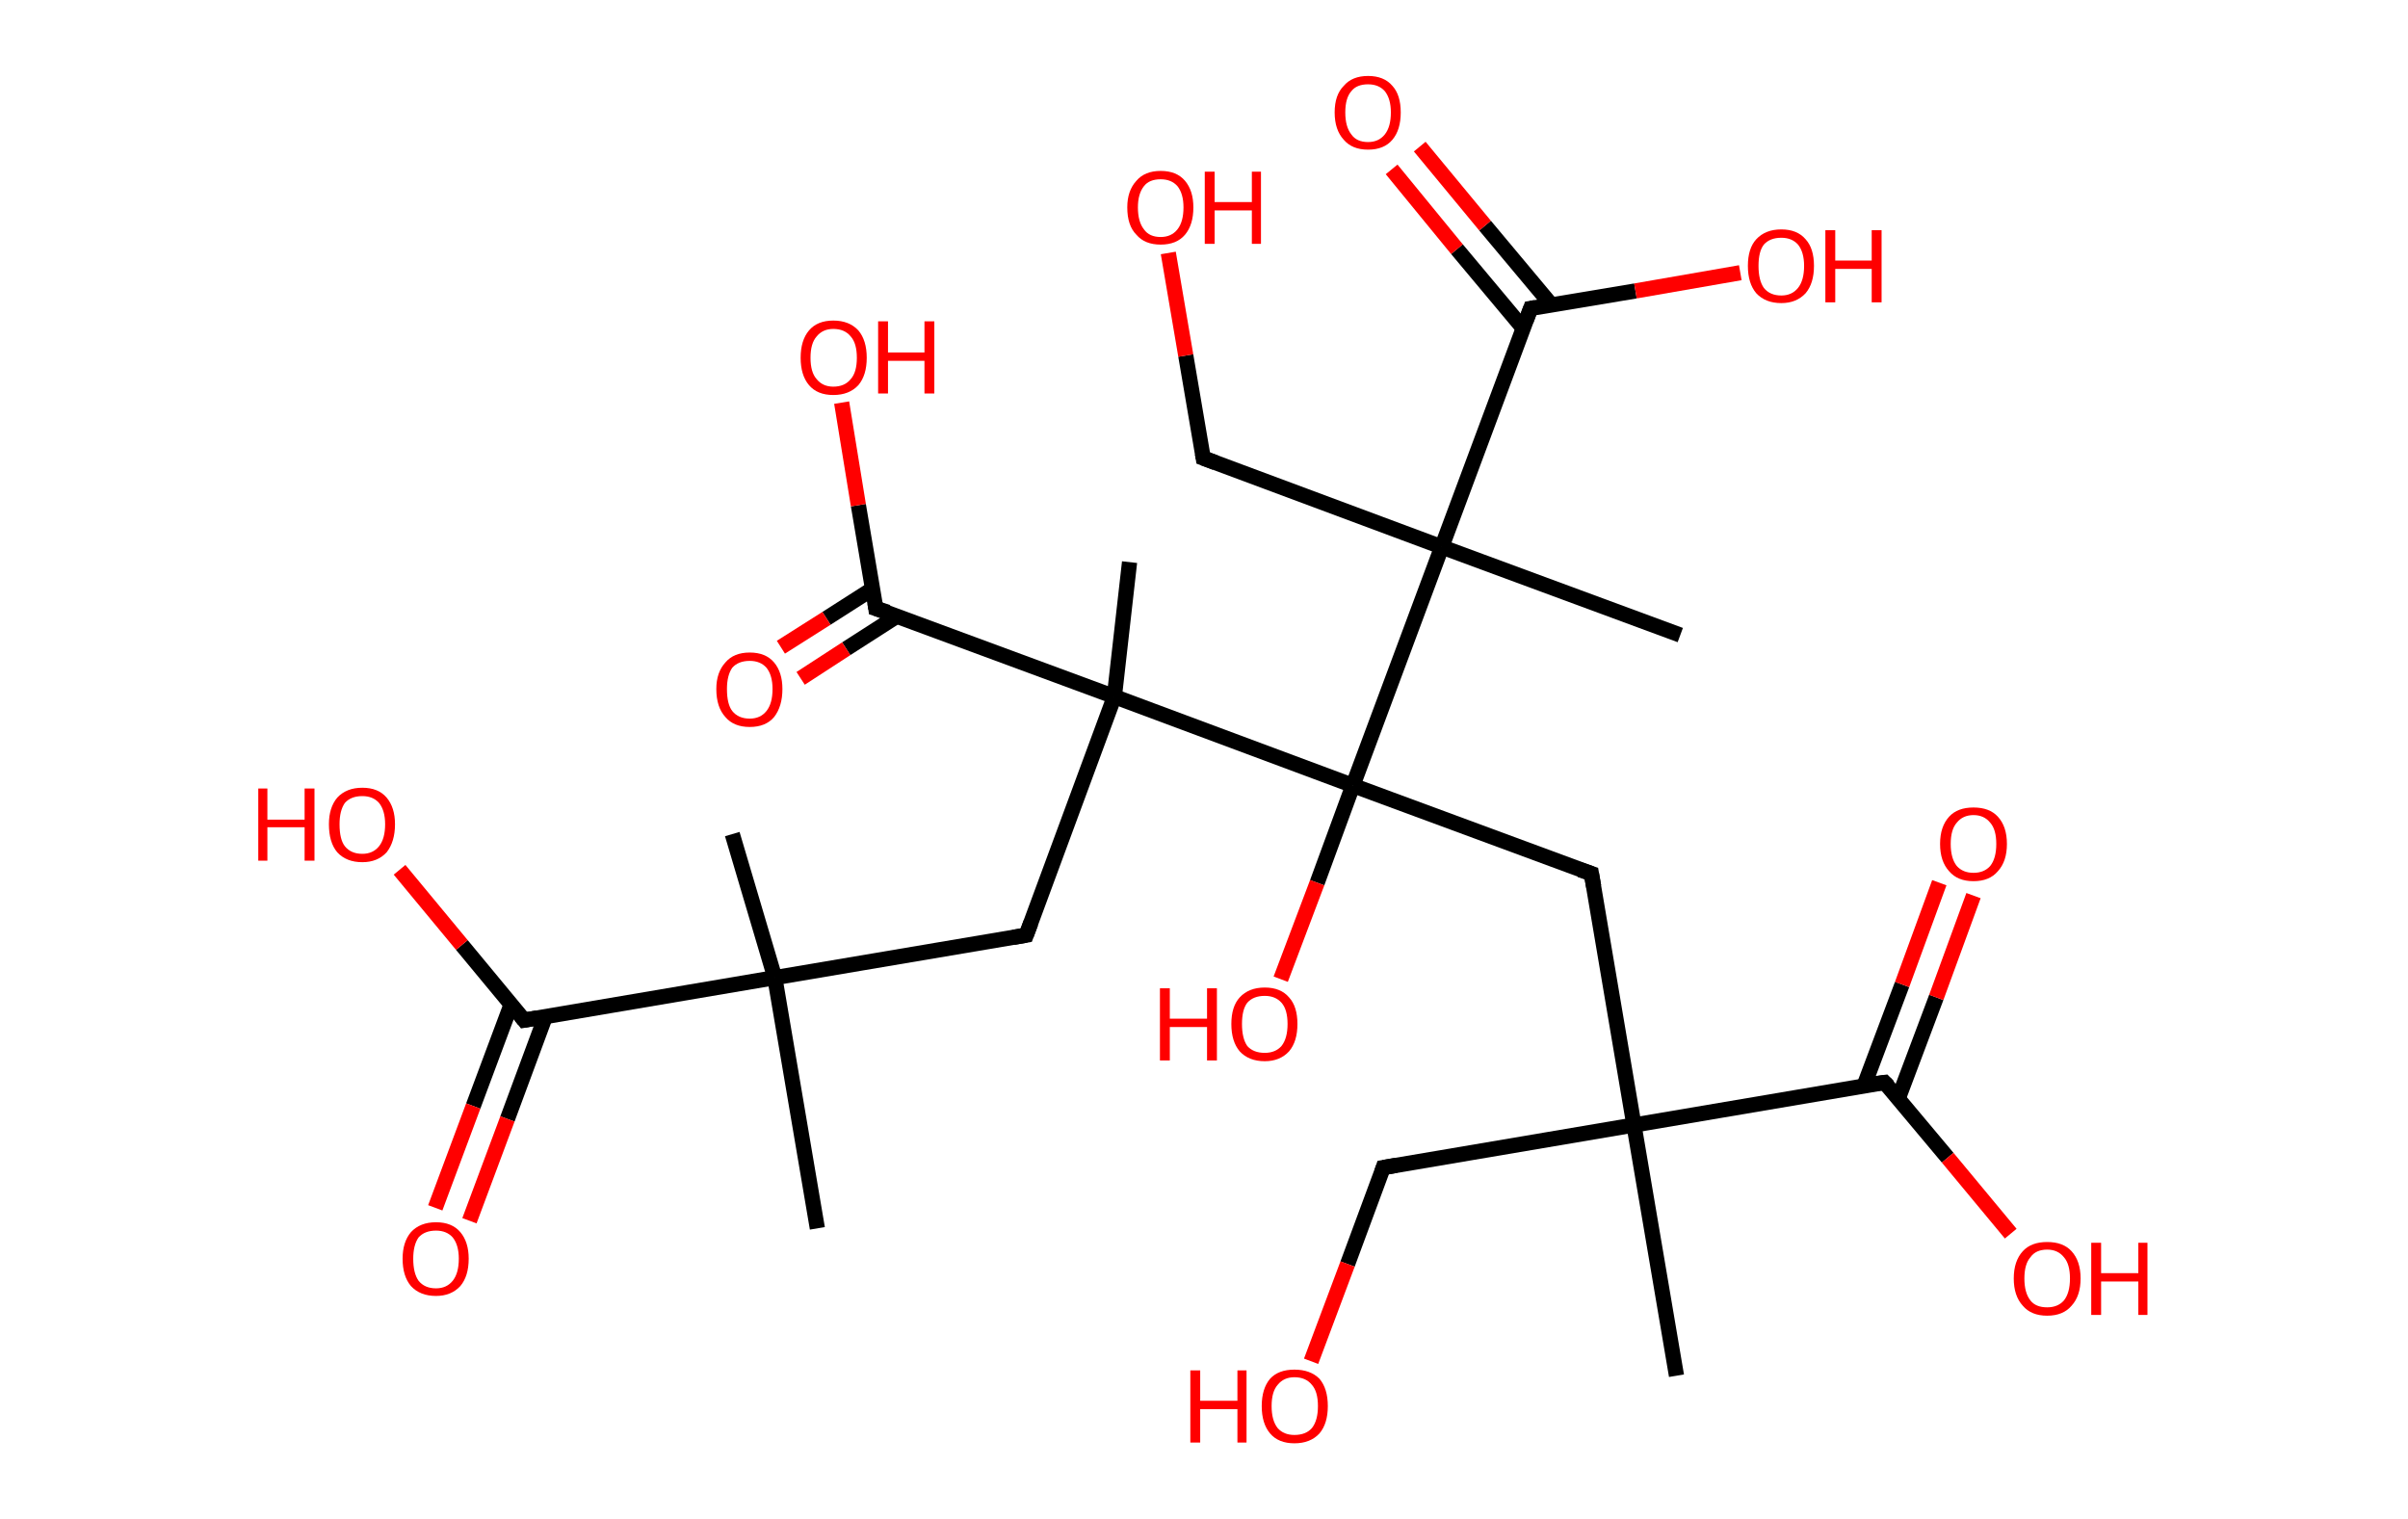 <?xml version='1.0' encoding='ASCII' standalone='yes'?>
<svg xmlns="http://www.w3.org/2000/svg" xmlns:rdkit="http://www.rdkit.org/xml" xmlns:xlink="http://www.w3.org/1999/xlink" version="1.1" baseProfile="full" xml:space="preserve" width="317px" height="200px" viewBox="0 0 317 200">
<!-- END OF HEADER -->
<rect style="opacity:1.0;fill:#FFFFFF;stroke:none" width="317.0" height="200.0" x="0.0" y="0.0"> </rect>
<path class="bond-0 atom-0 atom-1" d="M 107.6,161.7 L 102.0,128.7" style="fill:none;fill-rule:evenodd;stroke:#000000;stroke-width:2.0px;stroke-linecap:butt;stroke-linejoin:miter;stroke-opacity:1"/>
<path class="bond-1 atom-1 atom-2" d="M 102.0,128.7 L 96.4,109.8" style="fill:none;fill-rule:evenodd;stroke:#000000;stroke-width:2.0px;stroke-linecap:butt;stroke-linejoin:miter;stroke-opacity:1"/>
<path class="bond-2 atom-1 atom-3" d="M 102.0,128.7 L 135.1,123.1" style="fill:none;fill-rule:evenodd;stroke:#000000;stroke-width:2.0px;stroke-linecap:butt;stroke-linejoin:miter;stroke-opacity:1"/>
<path class="bond-3 atom-3 atom-4" d="M 135.1,123.1 L 146.7,91.7" style="fill:none;fill-rule:evenodd;stroke:#000000;stroke-width:2.0px;stroke-linecap:butt;stroke-linejoin:miter;stroke-opacity:1"/>
<path class="bond-4 atom-4 atom-5" d="M 146.7,91.7 L 148.7,74.0" style="fill:none;fill-rule:evenodd;stroke:#000000;stroke-width:2.0px;stroke-linecap:butt;stroke-linejoin:miter;stroke-opacity:1"/>
<path class="bond-5 atom-4 atom-6" d="M 146.7,91.7 L 115.3,80.1" style="fill:none;fill-rule:evenodd;stroke:#000000;stroke-width:2.0px;stroke-linecap:butt;stroke-linejoin:miter;stroke-opacity:1"/>
<path class="bond-6 atom-6 atom-7" d="M 114.9,77.5 L 108.8,81.4" style="fill:none;fill-rule:evenodd;stroke:#000000;stroke-width:2.0px;stroke-linecap:butt;stroke-linejoin:miter;stroke-opacity:1"/>
<path class="bond-6 atom-6 atom-7" d="M 108.8,81.4 L 102.8,85.2" style="fill:none;fill-rule:evenodd;stroke:#FF0000;stroke-width:2.0px;stroke-linecap:butt;stroke-linejoin:miter;stroke-opacity:1"/>
<path class="bond-6 atom-6 atom-7" d="M 118.1,81.1 L 111.4,85.4" style="fill:none;fill-rule:evenodd;stroke:#000000;stroke-width:2.0px;stroke-linecap:butt;stroke-linejoin:miter;stroke-opacity:1"/>
<path class="bond-6 atom-6 atom-7" d="M 111.4,85.4 L 105.4,89.3" style="fill:none;fill-rule:evenodd;stroke:#FF0000;stroke-width:2.0px;stroke-linecap:butt;stroke-linejoin:miter;stroke-opacity:1"/>
<path class="bond-7 atom-6 atom-8" d="M 115.3,80.1 L 113.0,66.5" style="fill:none;fill-rule:evenodd;stroke:#000000;stroke-width:2.0px;stroke-linecap:butt;stroke-linejoin:miter;stroke-opacity:1"/>
<path class="bond-7 atom-6 atom-8" d="M 113.0,66.5 L 110.8,53.0" style="fill:none;fill-rule:evenodd;stroke:#FF0000;stroke-width:2.0px;stroke-linecap:butt;stroke-linejoin:miter;stroke-opacity:1"/>
<path class="bond-8 atom-4 atom-9" d="M 146.7,91.7 L 178.1,103.4" style="fill:none;fill-rule:evenodd;stroke:#000000;stroke-width:2.0px;stroke-linecap:butt;stroke-linejoin:miter;stroke-opacity:1"/>
<path class="bond-9 atom-9 atom-10" d="M 178.1,103.4 L 173.4,116.2" style="fill:none;fill-rule:evenodd;stroke:#000000;stroke-width:2.0px;stroke-linecap:butt;stroke-linejoin:miter;stroke-opacity:1"/>
<path class="bond-9 atom-9 atom-10" d="M 173.4,116.2 L 168.6,128.9" style="fill:none;fill-rule:evenodd;stroke:#FF0000;stroke-width:2.0px;stroke-linecap:butt;stroke-linejoin:miter;stroke-opacity:1"/>
<path class="bond-10 atom-9 atom-11" d="M 178.1,103.4 L 209.5,115.0" style="fill:none;fill-rule:evenodd;stroke:#000000;stroke-width:2.0px;stroke-linecap:butt;stroke-linejoin:miter;stroke-opacity:1"/>
<path class="bond-11 atom-11 atom-12" d="M 209.5,115.0 L 215.1,148.1" style="fill:none;fill-rule:evenodd;stroke:#000000;stroke-width:2.0px;stroke-linecap:butt;stroke-linejoin:miter;stroke-opacity:1"/>
<path class="bond-12 atom-12 atom-13" d="M 215.1,148.1 L 220.7,181.1" style="fill:none;fill-rule:evenodd;stroke:#000000;stroke-width:2.0px;stroke-linecap:butt;stroke-linejoin:miter;stroke-opacity:1"/>
<path class="bond-13 atom-12 atom-14" d="M 215.1,148.1 L 182.1,153.7" style="fill:none;fill-rule:evenodd;stroke:#000000;stroke-width:2.0px;stroke-linecap:butt;stroke-linejoin:miter;stroke-opacity:1"/>
<path class="bond-14 atom-14 atom-15" d="M 182.1,153.7 L 177.4,166.4" style="fill:none;fill-rule:evenodd;stroke:#000000;stroke-width:2.0px;stroke-linecap:butt;stroke-linejoin:miter;stroke-opacity:1"/>
<path class="bond-14 atom-14 atom-15" d="M 177.4,166.4 L 172.6,179.2" style="fill:none;fill-rule:evenodd;stroke:#FF0000;stroke-width:2.0px;stroke-linecap:butt;stroke-linejoin:miter;stroke-opacity:1"/>
<path class="bond-15 atom-12 atom-16" d="M 215.1,148.1 L 248.1,142.5" style="fill:none;fill-rule:evenodd;stroke:#000000;stroke-width:2.0px;stroke-linecap:butt;stroke-linejoin:miter;stroke-opacity:1"/>
<path class="bond-16 atom-16 atom-17" d="M 249.9,144.6 L 254.9,131.3" style="fill:none;fill-rule:evenodd;stroke:#000000;stroke-width:2.0px;stroke-linecap:butt;stroke-linejoin:miter;stroke-opacity:1"/>
<path class="bond-16 atom-16 atom-17" d="M 254.9,131.3 L 259.8,117.9" style="fill:none;fill-rule:evenodd;stroke:#FF0000;stroke-width:2.0px;stroke-linecap:butt;stroke-linejoin:miter;stroke-opacity:1"/>
<path class="bond-16 atom-16 atom-17" d="M 245.4,142.9 L 250.4,129.6" style="fill:none;fill-rule:evenodd;stroke:#000000;stroke-width:2.0px;stroke-linecap:butt;stroke-linejoin:miter;stroke-opacity:1"/>
<path class="bond-16 atom-16 atom-17" d="M 250.4,129.6 L 255.3,116.2" style="fill:none;fill-rule:evenodd;stroke:#FF0000;stroke-width:2.0px;stroke-linecap:butt;stroke-linejoin:miter;stroke-opacity:1"/>
<path class="bond-17 atom-16 atom-18" d="M 248.1,142.5 L 256.4,152.4" style="fill:none;fill-rule:evenodd;stroke:#000000;stroke-width:2.0px;stroke-linecap:butt;stroke-linejoin:miter;stroke-opacity:1"/>
<path class="bond-17 atom-16 atom-18" d="M 256.4,152.4 L 264.7,162.4" style="fill:none;fill-rule:evenodd;stroke:#FF0000;stroke-width:2.0px;stroke-linecap:butt;stroke-linejoin:miter;stroke-opacity:1"/>
<path class="bond-18 atom-9 atom-19" d="M 178.1,103.4 L 189.8,72.0" style="fill:none;fill-rule:evenodd;stroke:#000000;stroke-width:2.0px;stroke-linecap:butt;stroke-linejoin:miter;stroke-opacity:1"/>
<path class="bond-19 atom-19 atom-20" d="M 189.8,72.0 L 221.2,83.6" style="fill:none;fill-rule:evenodd;stroke:#000000;stroke-width:2.0px;stroke-linecap:butt;stroke-linejoin:miter;stroke-opacity:1"/>
<path class="bond-20 atom-19 atom-21" d="M 189.8,72.0 L 158.4,60.3" style="fill:none;fill-rule:evenodd;stroke:#000000;stroke-width:2.0px;stroke-linecap:butt;stroke-linejoin:miter;stroke-opacity:1"/>
<path class="bond-21 atom-21 atom-22" d="M 158.4,60.3 L 156.1,46.8" style="fill:none;fill-rule:evenodd;stroke:#000000;stroke-width:2.0px;stroke-linecap:butt;stroke-linejoin:miter;stroke-opacity:1"/>
<path class="bond-21 atom-21 atom-22" d="M 156.1,46.8 L 153.8,33.3" style="fill:none;fill-rule:evenodd;stroke:#FF0000;stroke-width:2.0px;stroke-linecap:butt;stroke-linejoin:miter;stroke-opacity:1"/>
<path class="bond-22 atom-19 atom-23" d="M 189.8,72.0 L 201.5,40.6" style="fill:none;fill-rule:evenodd;stroke:#000000;stroke-width:2.0px;stroke-linecap:butt;stroke-linejoin:miter;stroke-opacity:1"/>
<path class="bond-23 atom-23 atom-24" d="M 204.2,40.1 L 195.5,29.7" style="fill:none;fill-rule:evenodd;stroke:#000000;stroke-width:2.0px;stroke-linecap:butt;stroke-linejoin:miter;stroke-opacity:1"/>
<path class="bond-23 atom-23 atom-24" d="M 195.5,29.7 L 186.9,19.3" style="fill:none;fill-rule:evenodd;stroke:#FF0000;stroke-width:2.0px;stroke-linecap:butt;stroke-linejoin:miter;stroke-opacity:1"/>
<path class="bond-23 atom-23 atom-24" d="M 200.5,43.2 L 191.8,32.8" style="fill:none;fill-rule:evenodd;stroke:#000000;stroke-width:2.0px;stroke-linecap:butt;stroke-linejoin:miter;stroke-opacity:1"/>
<path class="bond-23 atom-23 atom-24" d="M 191.8,32.8 L 183.2,22.3" style="fill:none;fill-rule:evenodd;stroke:#FF0000;stroke-width:2.0px;stroke-linecap:butt;stroke-linejoin:miter;stroke-opacity:1"/>
<path class="bond-24 atom-23 atom-25" d="M 201.5,40.6 L 215.3,38.3" style="fill:none;fill-rule:evenodd;stroke:#000000;stroke-width:2.0px;stroke-linecap:butt;stroke-linejoin:miter;stroke-opacity:1"/>
<path class="bond-24 atom-23 atom-25" d="M 215.3,38.3 L 229.1,35.9" style="fill:none;fill-rule:evenodd;stroke:#FF0000;stroke-width:2.0px;stroke-linecap:butt;stroke-linejoin:miter;stroke-opacity:1"/>
<path class="bond-25 atom-1 atom-26" d="M 102.0,128.7 L 69.0,134.3" style="fill:none;fill-rule:evenodd;stroke:#000000;stroke-width:2.0px;stroke-linecap:butt;stroke-linejoin:miter;stroke-opacity:1"/>
<path class="bond-26 atom-26 atom-27" d="M 67.3,132.2 L 62.3,145.6" style="fill:none;fill-rule:evenodd;stroke:#000000;stroke-width:2.0px;stroke-linecap:butt;stroke-linejoin:miter;stroke-opacity:1"/>
<path class="bond-26 atom-26 atom-27" d="M 62.3,145.6 L 57.3,159.0" style="fill:none;fill-rule:evenodd;stroke:#FF0000;stroke-width:2.0px;stroke-linecap:butt;stroke-linejoin:miter;stroke-opacity:1"/>
<path class="bond-26 atom-26 atom-27" d="M 71.8,133.8 L 66.8,147.3" style="fill:none;fill-rule:evenodd;stroke:#000000;stroke-width:2.0px;stroke-linecap:butt;stroke-linejoin:miter;stroke-opacity:1"/>
<path class="bond-26 atom-26 atom-27" d="M 66.8,147.3 L 61.8,160.7" style="fill:none;fill-rule:evenodd;stroke:#FF0000;stroke-width:2.0px;stroke-linecap:butt;stroke-linejoin:miter;stroke-opacity:1"/>
<path class="bond-27 atom-26 atom-28" d="M 69.0,134.3 L 60.8,124.4" style="fill:none;fill-rule:evenodd;stroke:#000000;stroke-width:2.0px;stroke-linecap:butt;stroke-linejoin:miter;stroke-opacity:1"/>
<path class="bond-27 atom-26 atom-28" d="M 60.8,124.4 L 52.6,114.5" style="fill:none;fill-rule:evenodd;stroke:#FF0000;stroke-width:2.0px;stroke-linecap:butt;stroke-linejoin:miter;stroke-opacity:1"/>
<path d="M 133.4,123.4 L 135.1,123.1 L 135.7,121.5" style="fill:none;stroke:#000000;stroke-width:2.0px;stroke-linecap:butt;stroke-linejoin:miter;stroke-opacity:1;"/>
<path d="M 116.9,80.6 L 115.3,80.1 L 115.2,79.4" style="fill:none;stroke:#000000;stroke-width:2.0px;stroke-linecap:butt;stroke-linejoin:miter;stroke-opacity:1;"/>
<path d="M 208.0,114.5 L 209.5,115.0 L 209.8,116.7" style="fill:none;stroke:#000000;stroke-width:2.0px;stroke-linecap:butt;stroke-linejoin:miter;stroke-opacity:1;"/>
<path d="M 183.8,153.4 L 182.1,153.7 L 181.9,154.3" style="fill:none;stroke:#000000;stroke-width:2.0px;stroke-linecap:butt;stroke-linejoin:miter;stroke-opacity:1;"/>
<path d="M 246.5,142.7 L 248.1,142.5 L 248.6,143.0" style="fill:none;stroke:#000000;stroke-width:2.0px;stroke-linecap:butt;stroke-linejoin:miter;stroke-opacity:1;"/>
<path d="M 160.0,60.9 L 158.4,60.3 L 158.3,59.7" style="fill:none;stroke:#000000;stroke-width:2.0px;stroke-linecap:butt;stroke-linejoin:miter;stroke-opacity:1;"/>
<path d="M 200.9,42.2 L 201.5,40.6 L 202.1,40.5" style="fill:none;stroke:#000000;stroke-width:2.0px;stroke-linecap:butt;stroke-linejoin:miter;stroke-opacity:1;"/>
<path d="M 70.7,134.0 L 69.0,134.3 L 68.6,133.8" style="fill:none;stroke:#000000;stroke-width:2.0px;stroke-linecap:butt;stroke-linejoin:miter;stroke-opacity:1;"/>
<path class="atom-7" d="M 94.3 90.7 Q 94.3 88.5, 95.5 87.2 Q 96.6 85.9, 98.7 85.9 Q 100.8 85.9, 101.9 87.2 Q 103.0 88.5, 103.0 90.7 Q 103.0 93.0, 101.9 94.4 Q 100.8 95.7, 98.7 95.7 Q 96.6 95.7, 95.5 94.4 Q 94.3 93.1, 94.3 90.7 M 98.7 94.6 Q 100.1 94.6, 100.9 93.6 Q 101.7 92.6, 101.7 90.7 Q 101.7 88.9, 100.9 87.9 Q 100.1 87.0, 98.7 87.0 Q 97.2 87.0, 96.4 87.9 Q 95.7 88.9, 95.7 90.7 Q 95.7 92.7, 96.4 93.6 Q 97.2 94.6, 98.7 94.6 " fill="#FF0000"/>
<path class="atom-8" d="M 105.4 47.1 Q 105.4 44.8, 106.5 43.5 Q 107.6 42.2, 109.7 42.2 Q 111.8 42.2, 113.0 43.5 Q 114.1 44.8, 114.1 47.1 Q 114.1 49.4, 113.0 50.7 Q 111.8 52.0, 109.7 52.0 Q 107.6 52.0, 106.5 50.7 Q 105.4 49.4, 105.4 47.1 M 109.7 50.9 Q 111.2 50.9, 112.0 49.9 Q 112.8 49.0, 112.8 47.1 Q 112.8 45.2, 112.0 44.3 Q 111.2 43.3, 109.7 43.3 Q 108.3 43.3, 107.5 44.3 Q 106.7 45.2, 106.7 47.1 Q 106.7 49.0, 107.5 49.9 Q 108.3 50.9, 109.7 50.9 " fill="#FF0000"/>
<path class="atom-8" d="M 115.6 42.3 L 116.9 42.3 L 116.9 46.4 L 121.7 46.4 L 121.7 42.3 L 123.0 42.3 L 123.0 51.8 L 121.7 51.8 L 121.7 47.5 L 116.9 47.5 L 116.9 51.8 L 115.6 51.8 L 115.6 42.3 " fill="#FF0000"/>
<path class="atom-10" d="M 152.7 130.1 L 154.0 130.1 L 154.0 134.1 L 158.9 134.1 L 158.9 130.1 L 160.2 130.1 L 160.2 139.6 L 158.9 139.6 L 158.9 135.2 L 154.0 135.2 L 154.0 139.6 L 152.7 139.6 L 152.7 130.1 " fill="#FF0000"/>
<path class="atom-10" d="M 162.1 134.8 Q 162.1 132.5, 163.2 131.3 Q 164.4 130.0, 166.5 130.0 Q 168.6 130.0, 169.7 131.3 Q 170.8 132.5, 170.8 134.8 Q 170.8 137.1, 169.7 138.4 Q 168.5 139.7, 166.5 139.7 Q 164.4 139.7, 163.2 138.4 Q 162.1 137.1, 162.1 134.8 M 166.5 138.6 Q 167.9 138.6, 168.7 137.7 Q 169.5 136.7, 169.5 134.8 Q 169.5 132.9, 168.7 132.0 Q 167.9 131.1, 166.5 131.1 Q 165.0 131.1, 164.2 132.0 Q 163.5 132.9, 163.5 134.8 Q 163.5 136.7, 164.2 137.7 Q 165.0 138.6, 166.5 138.6 " fill="#FF0000"/>
<path class="atom-15" d="M 156.7 180.4 L 158.0 180.4 L 158.0 184.4 L 162.9 184.4 L 162.9 180.4 L 164.1 180.4 L 164.1 189.9 L 162.9 189.9 L 162.9 185.5 L 158.0 185.5 L 158.0 189.9 L 156.7 189.9 L 156.7 180.4 " fill="#FF0000"/>
<path class="atom-15" d="M 166.1 185.1 Q 166.1 182.8, 167.2 181.5 Q 168.3 180.3, 170.4 180.3 Q 172.5 180.3, 173.7 181.5 Q 174.8 182.8, 174.8 185.1 Q 174.8 187.4, 173.7 188.7 Q 172.5 190.0, 170.4 190.0 Q 168.3 190.0, 167.2 188.7 Q 166.1 187.4, 166.1 185.1 M 170.4 188.9 Q 171.9 188.9, 172.7 188.0 Q 173.5 187.0, 173.5 185.1 Q 173.5 183.2, 172.7 182.3 Q 171.9 181.3, 170.4 181.3 Q 169.0 181.3, 168.2 182.3 Q 167.4 183.2, 167.4 185.1 Q 167.4 187.0, 168.2 188.0 Q 169.0 188.9, 170.4 188.9 " fill="#FF0000"/>
<path class="atom-17" d="M 255.4 111.1 Q 255.4 108.8, 256.6 107.5 Q 257.7 106.3, 259.8 106.3 Q 261.9 106.3, 263.0 107.5 Q 264.2 108.8, 264.2 111.1 Q 264.2 113.4, 263.0 114.7 Q 261.9 116.0, 259.8 116.0 Q 257.7 116.0, 256.6 114.7 Q 255.4 113.4, 255.4 111.1 M 259.8 114.9 Q 261.2 114.9, 262.0 114.0 Q 262.8 113.0, 262.8 111.1 Q 262.8 109.2, 262.0 108.3 Q 261.2 107.3, 259.8 107.3 Q 258.4 107.3, 257.6 108.3 Q 256.8 109.2, 256.8 111.1 Q 256.8 113.0, 257.6 114.0 Q 258.4 114.9, 259.8 114.9 " fill="#FF0000"/>
<path class="atom-18" d="M 265.1 168.3 Q 265.1 166.0, 266.3 164.7 Q 267.4 163.5, 269.5 163.5 Q 271.6 163.5, 272.7 164.7 Q 273.9 166.0, 273.9 168.3 Q 273.9 170.6, 272.7 171.9 Q 271.6 173.2, 269.5 173.2 Q 267.4 173.2, 266.3 171.9 Q 265.1 170.6, 265.1 168.3 M 269.5 172.1 Q 270.9 172.1, 271.7 171.2 Q 272.5 170.2, 272.5 168.3 Q 272.5 166.4, 271.7 165.5 Q 270.9 164.5, 269.5 164.5 Q 268.0 164.5, 267.3 165.5 Q 266.5 166.4, 266.5 168.3 Q 266.5 170.2, 267.3 171.2 Q 268.0 172.1, 269.5 172.1 " fill="#FF0000"/>
<path class="atom-18" d="M 275.3 163.6 L 276.6 163.6 L 276.6 167.6 L 281.5 167.6 L 281.5 163.6 L 282.7 163.6 L 282.7 173.1 L 281.5 173.1 L 281.5 168.7 L 276.6 168.7 L 276.6 173.1 L 275.3 173.1 L 275.3 163.6 " fill="#FF0000"/>
<path class="atom-22" d="M 148.4 27.3 Q 148.4 25.1, 149.6 23.8 Q 150.7 22.5, 152.8 22.5 Q 154.9 22.5, 156.0 23.8 Q 157.1 25.1, 157.1 27.3 Q 157.1 29.6, 156.0 30.9 Q 154.9 32.2, 152.8 32.2 Q 150.7 32.2, 149.6 30.9 Q 148.4 29.7, 148.4 27.3 M 152.8 31.2 Q 154.2 31.2, 155.0 30.2 Q 155.8 29.2, 155.8 27.3 Q 155.8 25.5, 155.0 24.5 Q 154.2 23.6, 152.8 23.6 Q 151.3 23.6, 150.6 24.5 Q 149.8 25.5, 149.8 27.3 Q 149.8 29.2, 150.6 30.2 Q 151.3 31.2, 152.8 31.2 " fill="#FF0000"/>
<path class="atom-22" d="M 158.6 22.6 L 159.9 22.6 L 159.9 26.6 L 164.8 26.6 L 164.8 22.6 L 166.0 22.6 L 166.0 32.1 L 164.8 32.1 L 164.8 27.7 L 159.9 27.7 L 159.9 32.1 L 158.6 32.1 L 158.6 22.6 " fill="#FF0000"/>
<path class="atom-24" d="M 175.7 14.8 Q 175.7 12.5, 176.9 11.3 Q 178.0 10.0, 180.1 10.0 Q 182.2 10.0, 183.3 11.3 Q 184.4 12.5, 184.4 14.8 Q 184.4 17.1, 183.3 18.4 Q 182.2 19.7, 180.1 19.7 Q 178.0 19.7, 176.9 18.4 Q 175.7 17.1, 175.7 14.8 M 180.1 18.7 Q 181.5 18.7, 182.3 17.7 Q 183.1 16.7, 183.1 14.8 Q 183.1 13.0, 182.3 12.0 Q 181.5 11.1, 180.1 11.1 Q 178.6 11.1, 177.9 12.0 Q 177.1 12.9, 177.1 14.8 Q 177.1 16.7, 177.9 17.7 Q 178.6 18.7, 180.1 18.7 " fill="#FF0000"/>
<path class="atom-25" d="M 230.1 35.0 Q 230.1 32.7, 231.2 31.5 Q 232.4 30.2, 234.5 30.2 Q 236.6 30.2, 237.7 31.5 Q 238.8 32.7, 238.8 35.0 Q 238.8 37.3, 237.7 38.6 Q 236.5 39.9, 234.5 39.9 Q 232.4 39.9, 231.2 38.6 Q 230.1 37.3, 230.1 35.0 M 234.5 38.9 Q 235.9 38.9, 236.7 37.9 Q 237.5 36.9, 237.5 35.0 Q 237.5 33.2, 236.7 32.2 Q 235.9 31.3, 234.5 31.3 Q 233.0 31.3, 232.2 32.2 Q 231.5 33.1, 231.5 35.0 Q 231.5 36.9, 232.2 37.9 Q 233.0 38.9, 234.5 38.9 " fill="#FF0000"/>
<path class="atom-25" d="M 240.3 30.3 L 241.6 30.3 L 241.6 34.3 L 246.4 34.3 L 246.4 30.3 L 247.7 30.3 L 247.7 39.8 L 246.4 39.8 L 246.4 35.4 L 241.6 35.4 L 241.6 39.8 L 240.3 39.8 L 240.3 30.3 " fill="#FF0000"/>
<path class="atom-27" d="M 53.0 165.7 Q 53.0 163.5, 54.1 162.2 Q 55.3 160.9, 57.4 160.9 Q 59.5 160.9, 60.6 162.2 Q 61.7 163.5, 61.7 165.7 Q 61.7 168.0, 60.6 169.3 Q 59.4 170.6, 57.4 170.6 Q 55.3 170.6, 54.1 169.3 Q 53.0 168.0, 53.0 165.7 M 57.4 169.6 Q 58.8 169.6, 59.6 168.6 Q 60.4 167.6, 60.4 165.7 Q 60.4 163.9, 59.6 162.9 Q 58.8 162.0, 57.4 162.0 Q 55.9 162.0, 55.1 162.9 Q 54.4 163.9, 54.4 165.7 Q 54.4 167.6, 55.1 168.6 Q 55.9 169.6, 57.4 169.6 " fill="#FF0000"/>
<path class="atom-28" d="M 34.0 103.8 L 35.2 103.8 L 35.2 107.9 L 40.1 107.9 L 40.1 103.8 L 41.4 103.8 L 41.4 113.3 L 40.1 113.3 L 40.1 108.9 L 35.2 108.9 L 35.2 113.3 L 34.0 113.3 L 34.0 103.8 " fill="#FF0000"/>
<path class="atom-28" d="M 43.3 108.5 Q 43.3 106.3, 44.4 105.0 Q 45.6 103.7, 47.7 103.7 Q 49.8 103.7, 50.9 105.0 Q 52.0 106.3, 52.0 108.5 Q 52.0 110.8, 50.9 112.2 Q 49.7 113.5, 47.7 113.5 Q 45.6 113.5, 44.4 112.2 Q 43.3 110.9, 43.3 108.5 M 47.7 112.4 Q 49.1 112.4, 49.9 111.4 Q 50.7 110.4, 50.7 108.5 Q 50.7 106.7, 49.9 105.7 Q 49.1 104.8, 47.7 104.8 Q 46.2 104.8, 45.4 105.7 Q 44.7 106.7, 44.7 108.5 Q 44.7 110.5, 45.4 111.4 Q 46.2 112.4, 47.7 112.4 " fill="#FF0000"/>
</svg>
